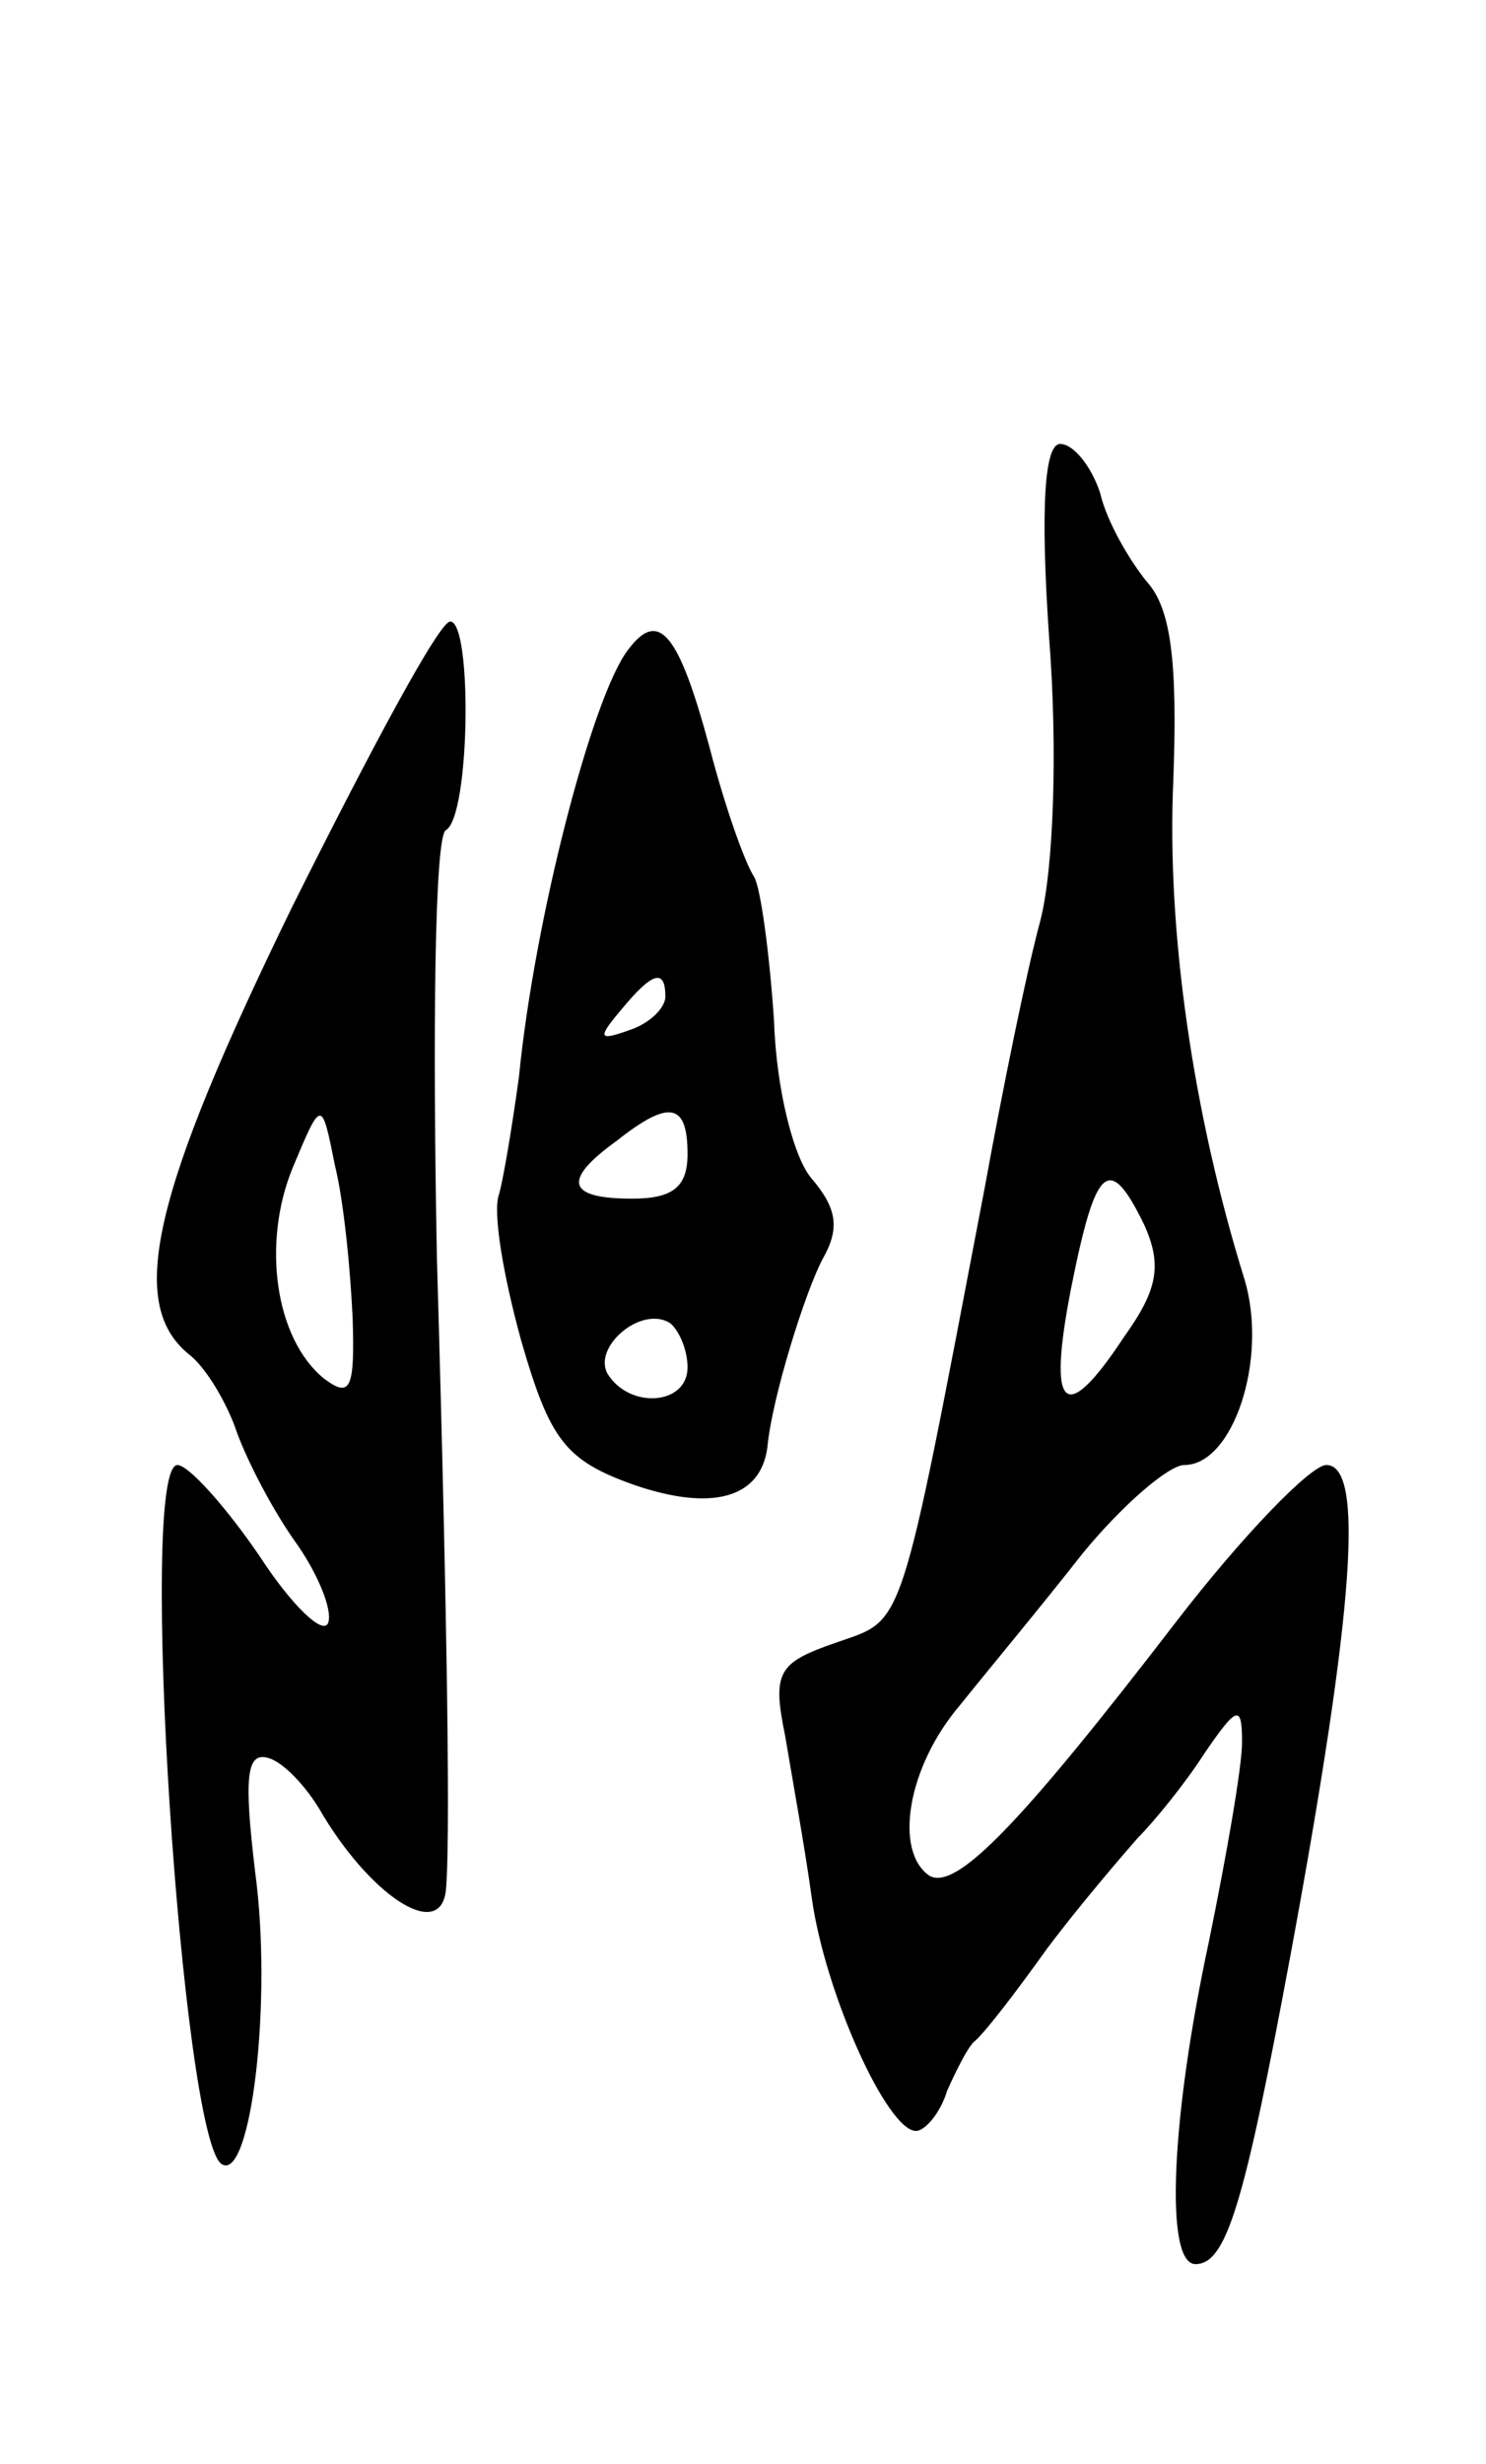 <svg version="1.0" xmlns="http://www.w3.org/2000/svg"
 width="67pt" height="111pt" viewBox="0 0 67 111"
 preserveAspectRatio="xMidYMid meet">
<g transform="translate(0,111) scale(0.1,-0.1)"
fill="#000000" stroke="none">
<path d="M473 823 c4 -51 2 -105 -4 -128 -6 -22 -17 -76 -25 -120 -39 -204
-36 -194 -67 -205 -26 -9 -29 -13 -23 -42 3 -18 9 -51 12 -73 6 -43 34 -105
47 -105 4 0 11 8 14 18 4 9 9 19 12 22 4 3 18 21 33 42 15 20 34 42 41 50 7 7
21 24 30 38 15 22 17 22 17 5 0 -11 -7 -51 -15 -90 -17 -79 -20 -145 -6 -145
14 0 22 27 43 140 29 157 33 220 16 220 -7 0 -38 -32 -68 -71 -70 -91 -99
-121 -111 -114 -16 11 -10 49 14 77 12 15 37 45 55 68 18 22 39 40 46 40 22 0
38 48 27 84 -23 74 -35 156 -32 224 2 54 -1 78 -12 90 -8 10 -18 27 -21 40 -4
12 -12 22 -18 22 -7 0 -9 -28 -5 -87z m43 -265 c8 -18 6 -29 -9 -50 -27 -41
-35 -34 -24 22 11 55 17 61 33 28z"/>
<path d="M132 702 c-63 -129 -75 -179 -47 -202 8 -6 17 -22 21 -33 4 -12 15
-34 26 -50 11 -15 18 -32 16 -38 -2 -6 -16 7 -31 30 -15 22 -32 41 -37 41 -18
0 2 -304 20 -315 13 -8 23 73 15 132 -5 42 -4 54 6 51 7 -2 17 -13 23 -23 22
-38 54 -60 57 -37 2 19 1 112 -4 285 -2 103 -1 190 4 193 11 6 12 94 2 94 -5
0 -36 -58 -71 -128z m27 -186 c1 -32 -1 -36 -13 -27 -22 18 -28 61 -14 95 13
31 13 31 19 1 4 -16 7 -47 8 -69z"/>
<path d="M283 817 c-16 -21 -42 -121 -49 -192 -3 -22 -7 -46 -9 -53 -3 -8 2
-37 10 -66 13 -45 20 -54 51 -65 35 -12 57 -6 60 17 2 22 17 70 25 85 8 14 6
23 -5 36 -8 9 -16 40 -17 71 -2 30 -6 60 -9 65 -4 6 -13 31 -20 58 -14 52 -23
63 -37 44z m17 -156 c0 -5 -7 -12 -16 -15 -14 -5 -15 -4 -4 9 14 17 20 19 20
6z m10 -71 c0 -15 -7 -20 -25 -20 -29 0 -32 8 -7 26 24 19 32 17 32 -6z m0
-96 c0 -17 -26 -19 -36 -3 -7 12 15 31 28 23 4 -3 8 -12 8 -20z"/>
</g>
</svg>
